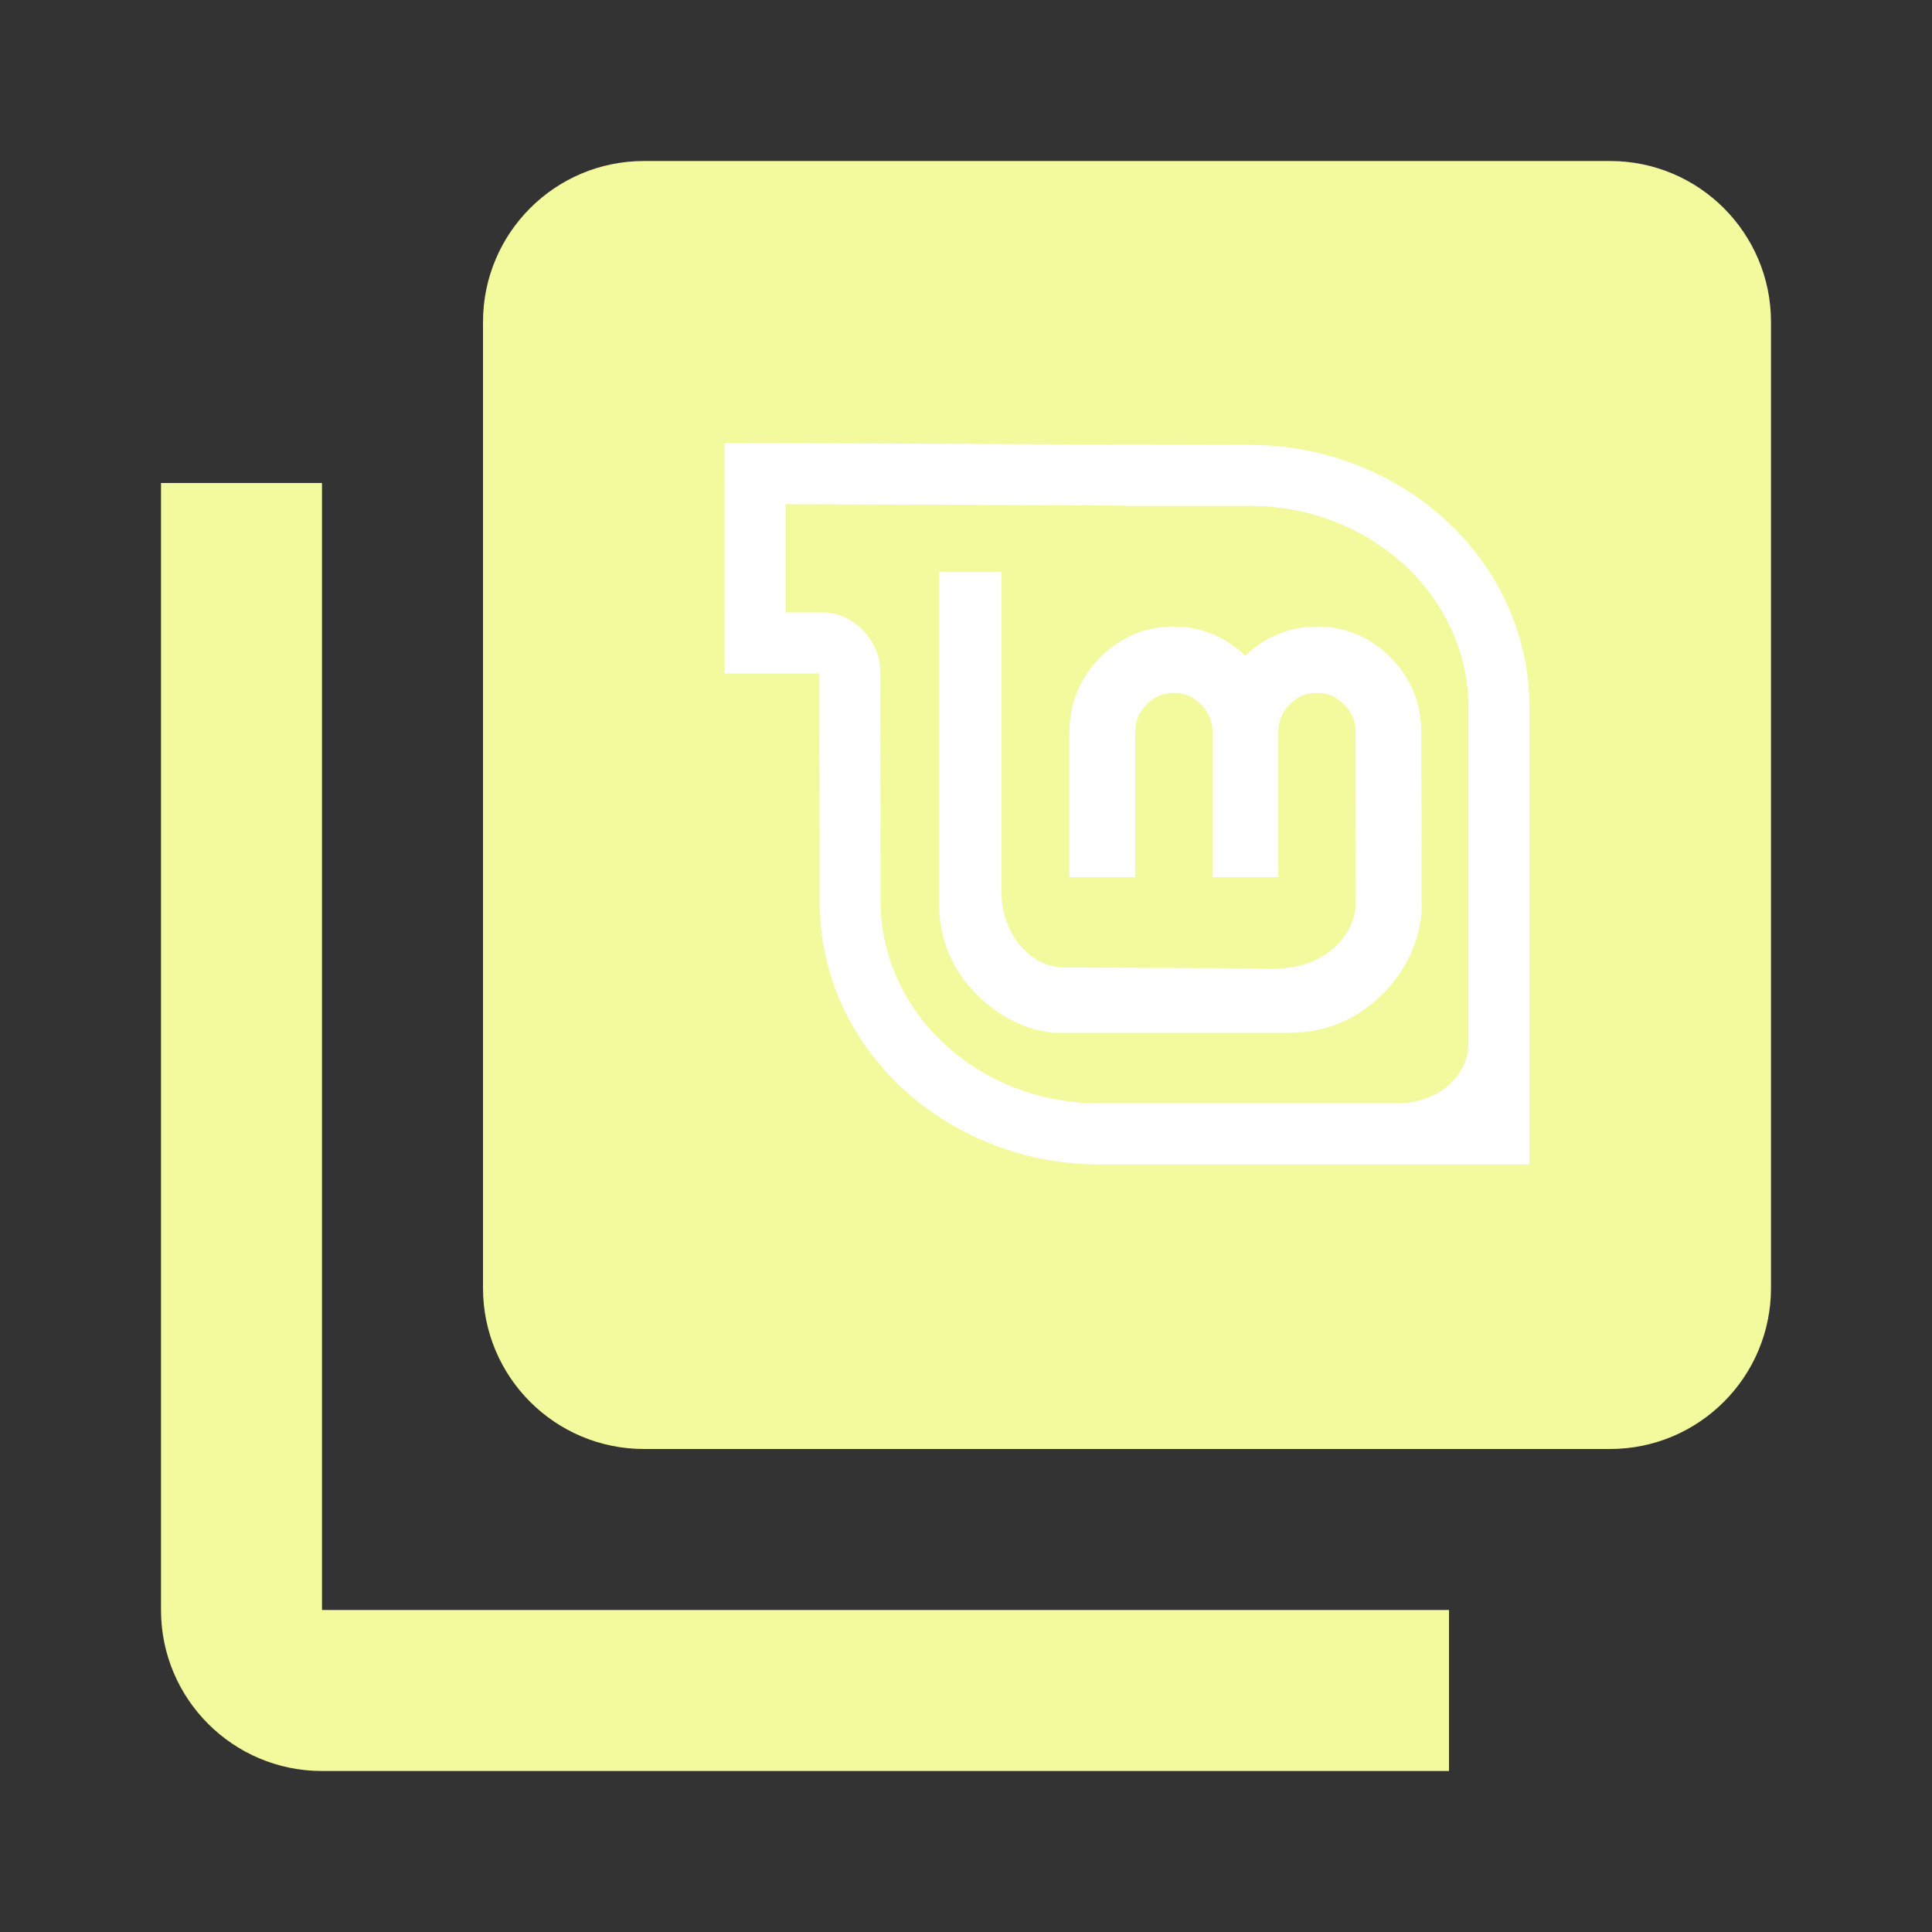<svg fill="#f3f99d" height="48" version="1.1" viewBox="0 0 48 48" width="48" xmlns="http://www.w3.org/2000/svg"><rect x="0" y="0" width="48" height="48" fill="#333333" stroke="none"/><path d="m8 12l-4 0 0 28c0 2.21 1.79 4 4 4l28 0 0-4-28 0 0-28z"/><path d="m16 4c-2.21 0-4 1.79-4 4l0 24c0 2.21 1.79 4 4 4l24 0c2.21 0 4-1.79 4-4L44 8C44 5.79 42.21 4 40 4L16 4Z"/><path d="m18 11l9.943.047 3.109.006C34.775 11.053 38 13.869 38 17.588l0 11.342-10.693 0c-3.719 0-6.945-2.819-6.945-6.535l-.004-4.512 0-1.15-2.357 0L18 11Z" fill="#fff"/><path d="m19.518 12.525l0 2.691.943 0c .641 0 1.412.601 1.412 1.484L21.879 22.391c0 2.773 2.431 5.02 5.428 5.02l7.398 0c .949 0 1.779-.6 1.779-1.523l0-8.299c0-2.773-2.432-5.02-5.432-5.02l-3.113 0 0-.008-8.422-.035z" fill="#f3f99d"/><path d="m23.332 14.213l1.549 0 0 7.938c0 1.062.723 1.887 1.572 1.887l5.277.021c1.1 0 1.955-.757 1.955-1.656L33.678 18.188c0-.274-.09-.488-.285-.686C33.197 17.304 32.988 17.215 32.719 17.215c-.275 0-.479.089-.676.287-.196.197-.283.412-.283.686l0 3.605-1.637 0 0-3.605c0-.274-.09-.488-.285-.686-.196-.198-.401-.287-.676-.287-.269 0-.476.089-.672.287-.196.197-.285.412-.285.686l0 3.605-1.637 0 0-3.605c0-.713.262-1.347.764-1.854.502-.507 1.127-.768 1.83-.768l.002 0c .69 0 1.289.258 1.775.727.488-.47 1.091-.727 1.781-.727.703 0 1.327.261 1.828.768C35.05 16.84 35.312 17.474 35.312 18.188l.006 4.502c-.077.754-.395 1.423-.939 1.982l-.002 0c-.64.651-1.433.988-2.336.988l-5.875 0c-.719-.077-1.359-.418-1.891-.943-.623-.62-.943-1.387-.943-2.262l0-8.242z" fill="#fff"/></svg>